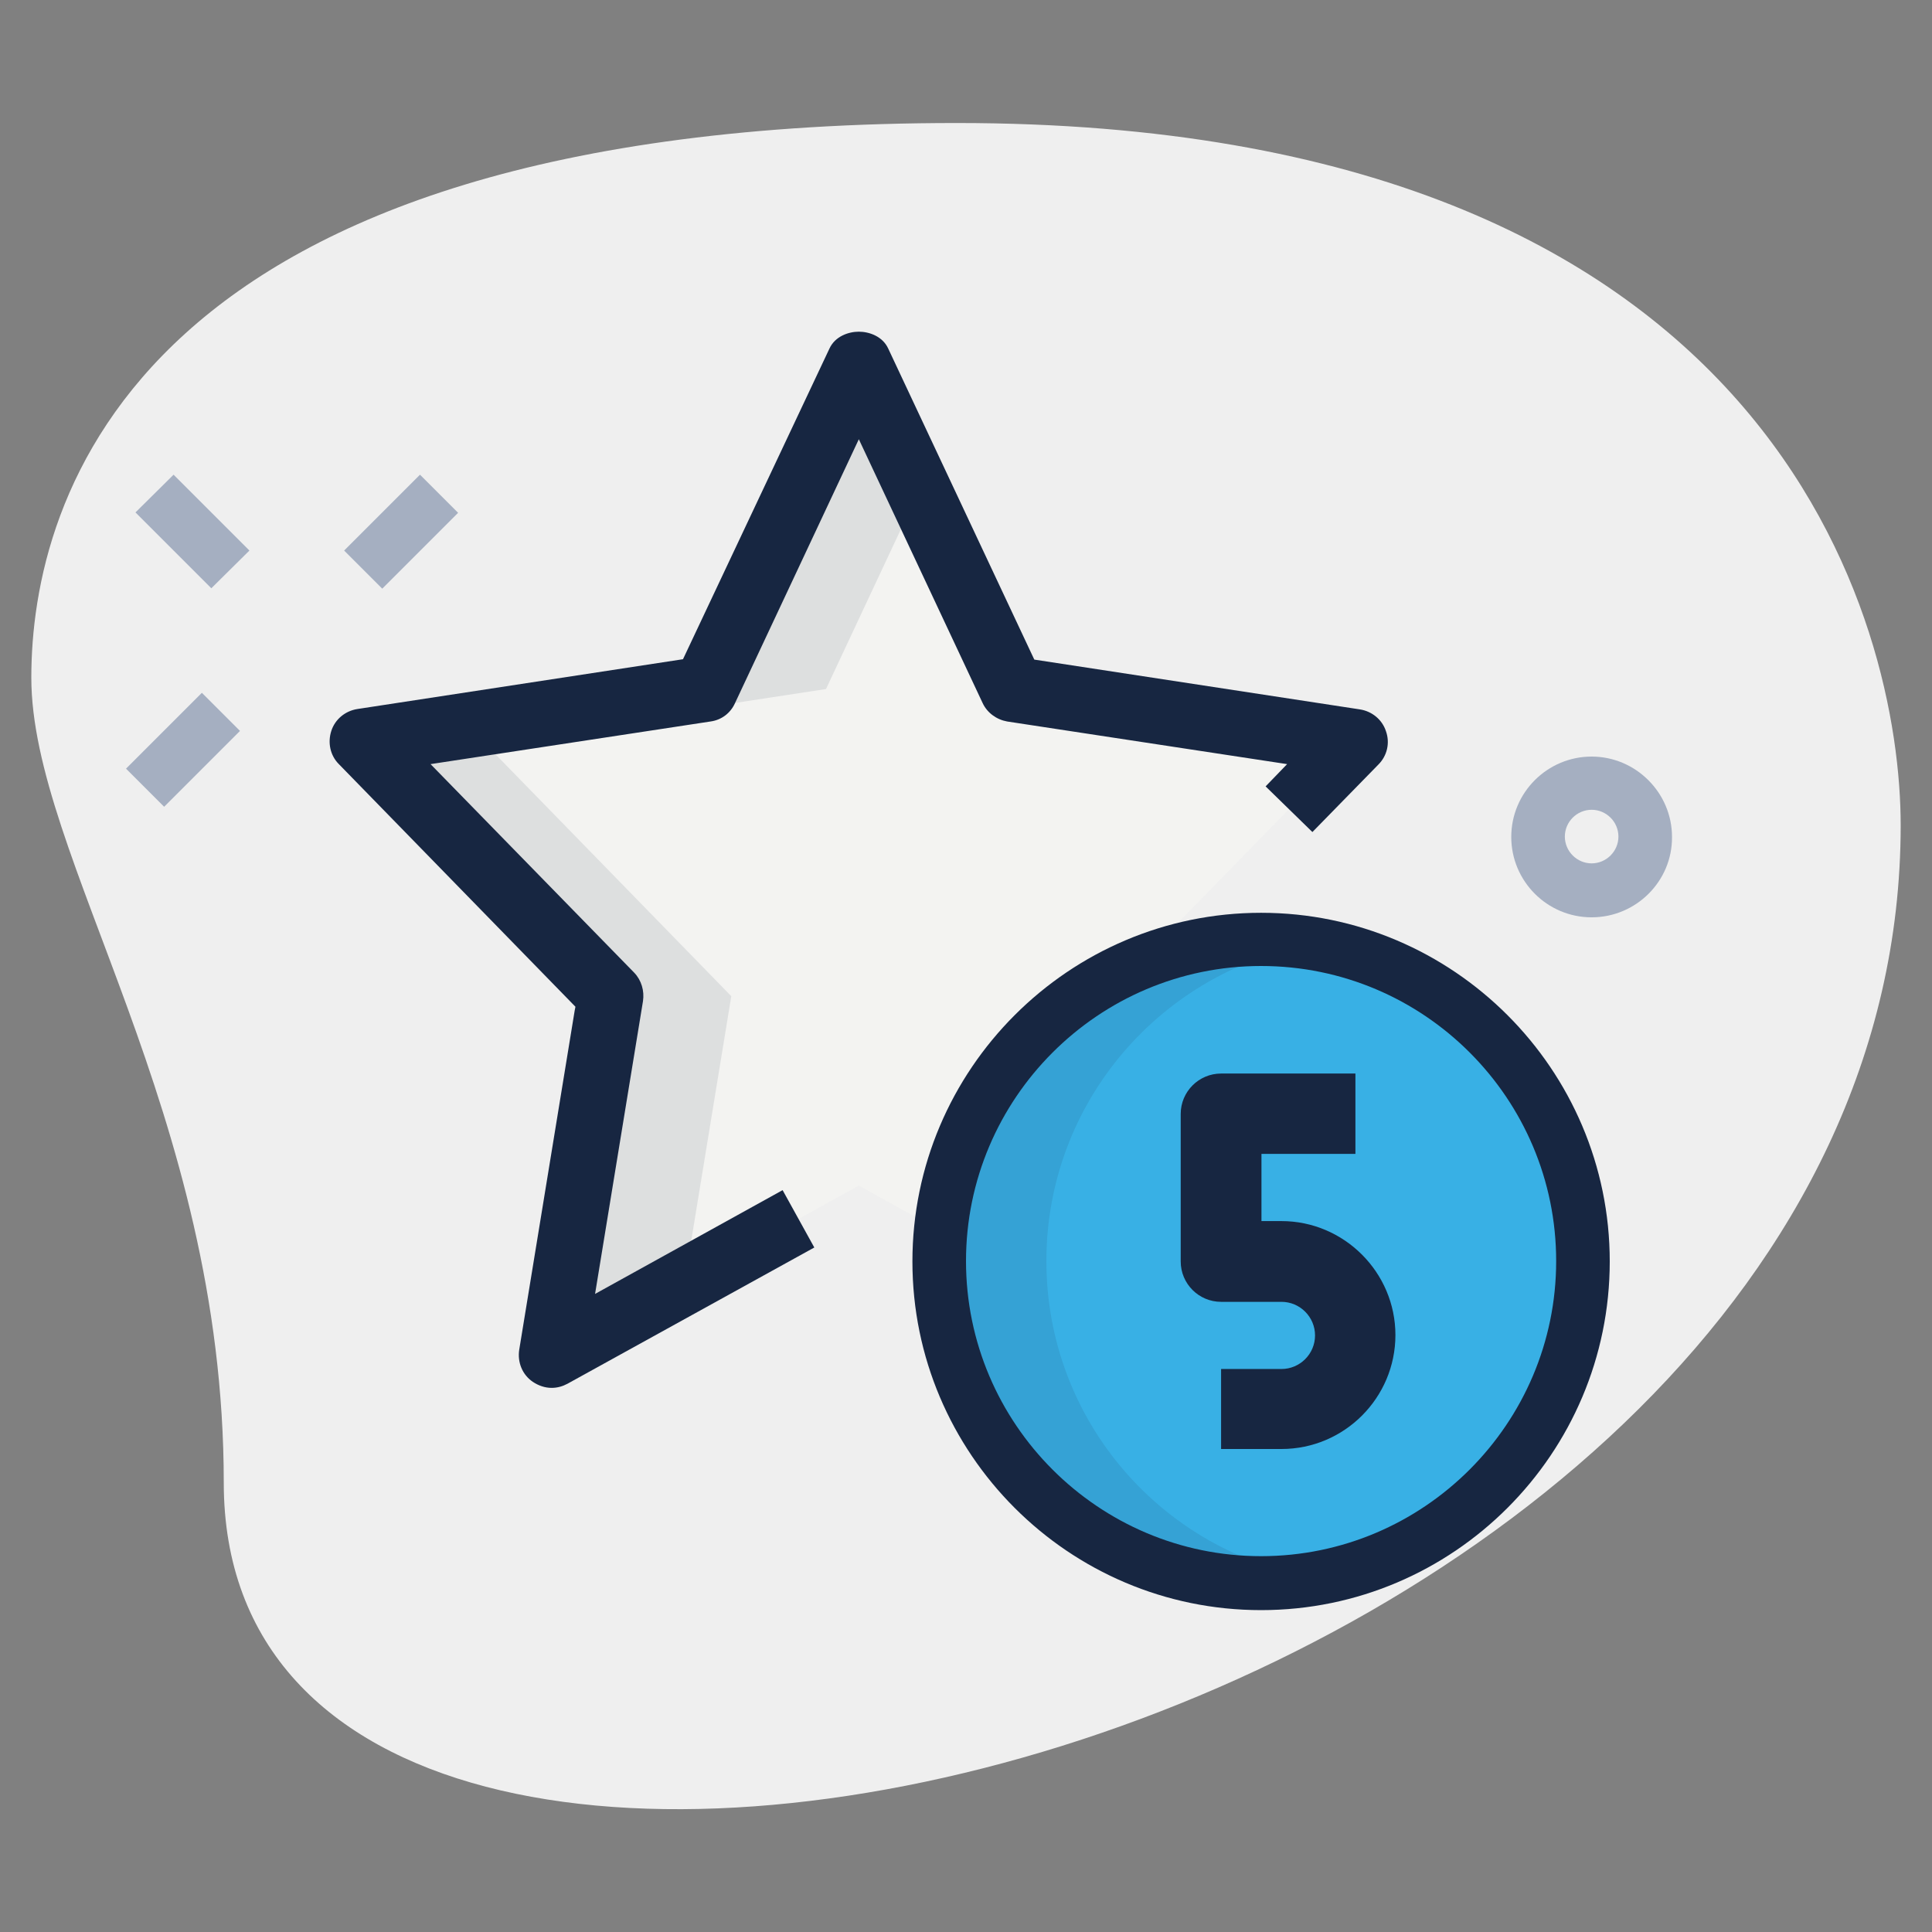 <?xml version="1.0" encoding="utf-8"?>
<!-- Generator: Adobe Illustrator 24.3.0, SVG Export Plug-In . SVG Version: 6.00 Build 0)  -->
<svg version="1.1" id="Layer_1" xmlns="http://www.w3.org/2000/svg" xmlns:xlink="http://www.w3.org/1999/xlink" x="0px" y="0px"
	 width="512px" height="512px" viewBox="0 0 512 512" style="enable-background:new 0 0 512 512;" xml:space="preserve">
<rect x="0" y="0" width="512" height="512" fill="#808080" stroke="none"/>
<style type="text/css">
	.st0{fill:#EFEFEF;}
	.st1{fill:#A5AFC1;}
	.st2{fill:#F3F3F1;}
	.st3{fill:#38B0E5;}
	.st4{opacity:0.1;}
	.st5{fill:#172641;}
	.st6{opacity:0.1;fill:#172641;}
</style>
<g>
	<g id="BG">
		<g>
			<path class="st0" d="M59.3,392.9c0-98.4-51-165.9-51-213.3s27.2-147,245.3-147s250.1,133.9,250.1,186.1
				C503.7,462.8,59.3,567.1,59.3,392.9z"/>
		</g>
	</g>
	<g id="effect">
		<g>
			<g>
				<path class="st1" d="M35.9,135.8L46,125.8l20.1,20.1L56,155.9L35.9,135.8z"/>
			</g>
			<g>
				<path class="st1" d="M33.4,203.7l20.1-20.1l10.1,10.1l-20.1,20.1L33.4,203.7z"/>
			</g>
			<g>
				<path class="st1" d="M91.2,145.9l20.1-20.1l10.1,10.1l-20.1,20.1L91.2,145.9z"/>
			</g>
		</g>
		<g>
			<path class="st1" d="M421.8,243.1c-11.8,0-21.3-9.6-21.3-21.3c0-11.8,9.6-21.3,21.3-21.3s21.3,9.6,21.3,21.3
				C443.2,233.5,433.6,243.1,421.8,243.1z M421.8,214.6c-3.9,0-7.1,3.2-7.1,7.1c0,3.9,3.2,7.1,7.1,7.1s7.1-3.2,7.1-7.1
				C428.9,217.8,425.7,214.6,421.8,214.6z"/>
		</g>
	</g>
	<g id="color">
		<g>
			<path class="st2" d="M227.6,314.2l-81.3,44.9l15.5-95.2L96,196.5l90.9-13.9L227.6,96l40.6,86.6l90.9,13.9l-65.8,67.4l15.5,95.2
				L227.6,314.2z"/>
		</g>
		<g>
			<circle class="st3" cx="334.2" cy="334.2" r="81.8"/>
		</g>
	</g>
	<g id="shadow" class="st4">
		<g>
			<g>
				<path class="st5" d="M181.4,339.7l12.4-75.7L128,196.5l90.9-13.9l24.6-52.5l-16-34.1l-40.6,86.6L96,196.5l65.8,67.4l-15.5,95.2
					L181.4,339.7z"/>
			</g>
		</g>
	</g>
	<g>
		<path class="st5" d="M339.6,323.6h-5.3v-17.8h24.9v-21.3h-35.6c-5.9,0-10.7,4.8-10.7,10.7v39.1c0,5.9,4.8,10.7,10.7,10.7h16
			c4.9,0,8.9,4,8.9,8.9c0,4.9-4,8.9-8.9,8.9h-16V384h16c16.7,0,30.2-13.6,30.2-30.2S356.2,323.6,339.6,323.6z"/>
	</g>
	<path class="st6" d="M277.3,334.2c0-42.3,30.8-77.3,71.1-84.1c-4.6-0.8-9.4-1.3-14.2-1.3c-47.1,0-85.3,38.2-85.3,85.3
		s38.2,85.3,85.3,85.3c4.8,0,9.6-0.5,14.2-1.3C308.1,411.5,277.3,376.5,277.3,334.2z"/>
	<path class="st5" d="M334.2,426.7c-51,0-92.4-41.5-92.4-92.4s41.5-92.4,92.4-92.4s92.4,41.5,92.4,92.4S385.2,426.7,334.2,426.7z
		 M334.2,256c-43.1,0-78.2,35.1-78.2,78.2s35.1,78.2,78.2,78.2s78.2-35.1,78.2-78.2S377.4,256,334.2,256z"/>
	<path class="st5" d="M335.4,208.4l12.4,12.1l17.5-17.9c2.3-2.3,3.1-5.7,2-8.8c-1-3.1-3.7-5.3-6.9-5.8l-86.3-13.2l-38.7-82.4
		c-1.5-3.3-5.1-4.5-7.8-4.5s-6.3,1.2-7.8,4.5L181,174.7l-86.3,13.2c-3.2,0.5-5.9,2.7-6.9,5.8c-1,3.1-0.3,6.5,2,8.8l62.7,64.3l-0.2,1
		l-14.7,89.9c-0.5,3.3,0.8,6.6,3.6,8.5c1.5,1,3.2,1.6,5,1.6c1.5,0,2.9-0.4,4.2-1.1l65.4-36.1l-8.4-15.2l-49.7,27.5l12.7-77.6
		c0.4-2.7-0.4-5.5-2.3-7.5l-54-55.3l74.2-11.3c2.9-0.4,5.3-2.2,6.5-4.9l32.8-69.9l32.8,69.9c1.2,2.6,3.7,4.4,6.5,4.9l74.2,11.3
		L335.4,208.4z"/>
</g>
</svg>
